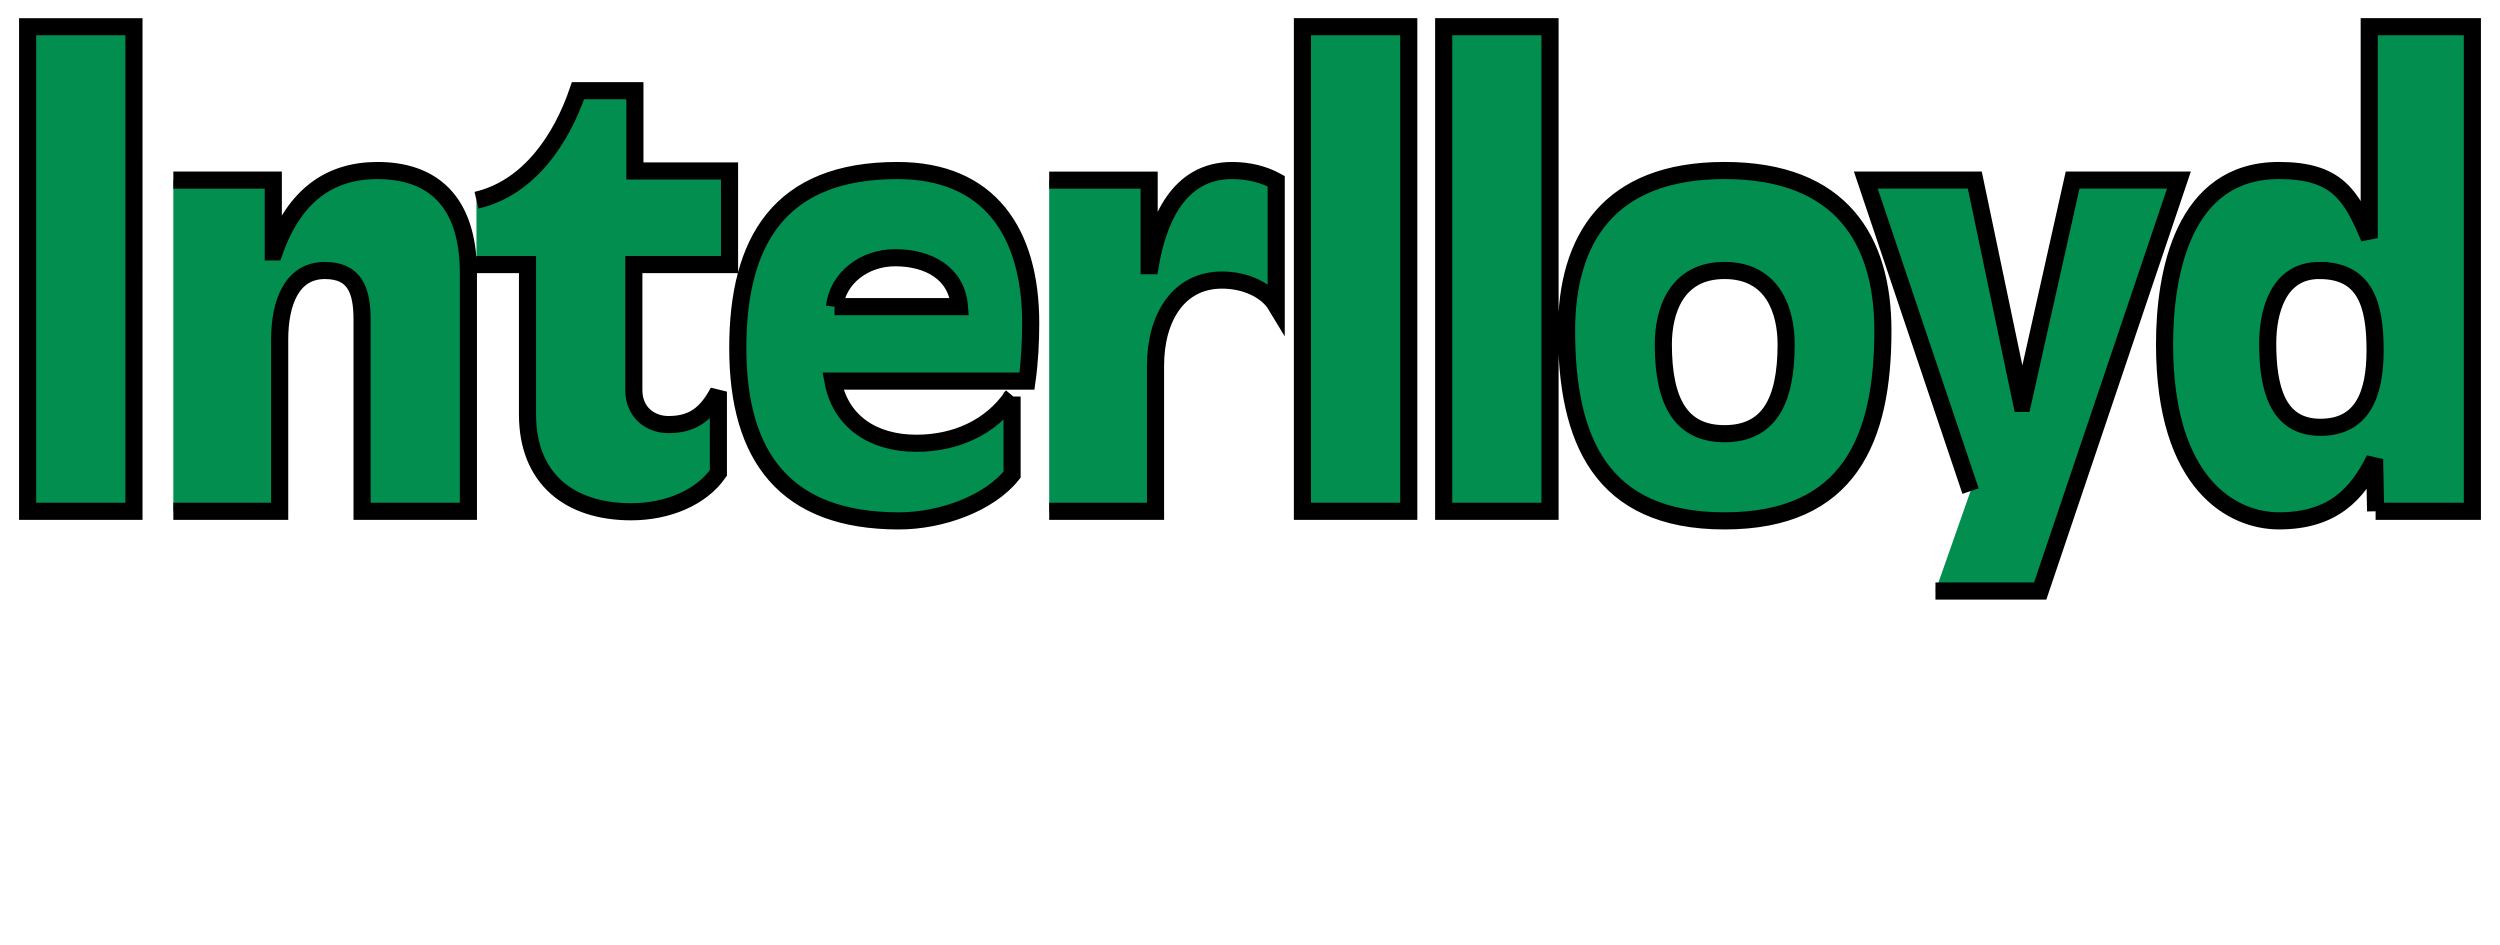 <?xml version="1.0" encoding="iso-8859-1"?><!DOCTYPE svg  PUBLIC '-//W3C//DTD SVG 1.1//EN'  'http://www.w3.org/Graphics/SVG/1.1/DTD/svg11.dtd'><!-- Created with Inkscape (http://www.inkscape.org/) by Marsupilami --><svg height="387" id="svg6772" version="1.1" viewBox="-1.561 -1.561 145.87 55.168" width="1024" xmlns="http://www.w3.org/2000/svg" xmlns:svg="http://www.w3.org/2000/svg">
	
  
	<defs id="defs6774"/>
	
  
	
	
  
	<path animation_id="1" d="m 133.808,14.232 c 2.67,0 3.26,1.956 3.26,4.656 0,2.639 -0.776,4.501 -3.197,4.501 -2.545,0 -3.074,-2.359 -3.074,-4.905 0,-1.8 0.59,-4.253 3.011,-4.253 z m 3.29,14.062 5.65,0 0,-28.295 -6.022,0 0,12.34 c -1.055,-2.546 -1.924,-3.944 -5.277,-3.944 -5.588,0 -6.674,5.991 -6.674,10.151 0,8.258 4.035,10.306 6.674,10.306 3.197,0 4.595,-1.614 5.589,-3.6 l 0.061,3.041 m -25.701,4.657 6.115,0 8.102,-23.997 -6.209,0 -2.917,13.039 -0.062,0 -2.732,-13.039 -6.364,0 6.116,18.161 M 99.078,23.762 c -2.545,0 -3.57,-1.863 -3.57,-5.215 0,-1.925 0.745,-4.315 3.57,-4.315 2.856,0 3.601,2.39 3.601,4.315 0,3.353 -1.024,5.215 -3.601,5.215 z m 0,5.091 c 7.295,0 9.251,-4.781 9.251,-11.114 0,-5.277 -2.421,-9.344 -9.251,-9.344 -6.799,0 -9.22,4.066 -9.22,9.344 0,6.332 1.955,11.114 9.22,11.114 m -16.395,-0.559 6.21,0 0,-28.295 -6.21,0 0,28.295 z m -8.248,0 6.209,0 0,-28.295 -6.209,0 0,28.295 z m -14.786,0 6.209,0 0,-8.505 c 0,-2.794 1.335,-4.997 3.88,-4.997 1.335,-0.001 2.607,0.559 3.166,1.489 l 0,-7.264 C 72.221,8.645 71.351,8.396 70.328,8.396 c -3.166,0 -4.346,2.98 -4.781,5.558 l -0.062,0 0,-4.997 -5.836,0 M 57.483,21.59 c -1.241,1.8 -3.29,2.731 -5.588,2.731 -2.545,0 -4.439,-1.272 -4.874,-3.631 l 11.331,0 c 0.155,-1.117 0.217,-2.266 0.217,-3.384 0,-5.309 -2.421,-8.91 -7.791,-8.91 -6.86,0 -9.312,4.098 -9.312,10.369 0,6.332 2.763,10.089 9.406,10.089 2.481,0 5.275,-1.024 6.61,-2.701 l 0,-4.562 z M 47.115,16.344 c 0.186,-1.676 1.738,-2.856 3.539,-2.856 1.955,0 3.601,0.901 3.756,2.856 l -7.295,0 m -20.907,-2.458 2.98,0 0,8.754 c 0,3.725 2.421,5.681 6.054,5.681 2.141,0 4.098,-0.839 5.091,-2.266 l 0,-4.749 c -0.715,1.365 -1.552,1.924 -2.919,1.924 -1.025,0 -2.018,-0.682 -2.018,-2.018 l 0,-7.326 5.588,0 0,-5.464 -5.526,0 0,-4.688 -3.321,0 C 31.174,6.56 29.28,9.416 26.207,10.13 m -17.699,18.165 6.209,0 0,-10.026 c 0,-2.172 0.714,-4.036 2.639,-4.036 1.739,0 2.172,1.149 2.172,2.856 l 0,11.206 6.209,0 0,-13.908 c 0,-4.315 -2.204,-5.991 -5.309,-5.991 -2.731,0 -4.843,1.397 -6.022,4.75 l -0.062,0 0,-4.191 -5.836,0 M 0,28.295 l 6.209,0 L 6.209,0 0,0 0,28.295 z" id="path6716" stroke="black" style="fill:#018e4f;fill-opacity:1;fill-rule:evenodd;"/>
	

</svg><!-- version: 20110311, original size: 142.7475 52.044998, border: 3% -->